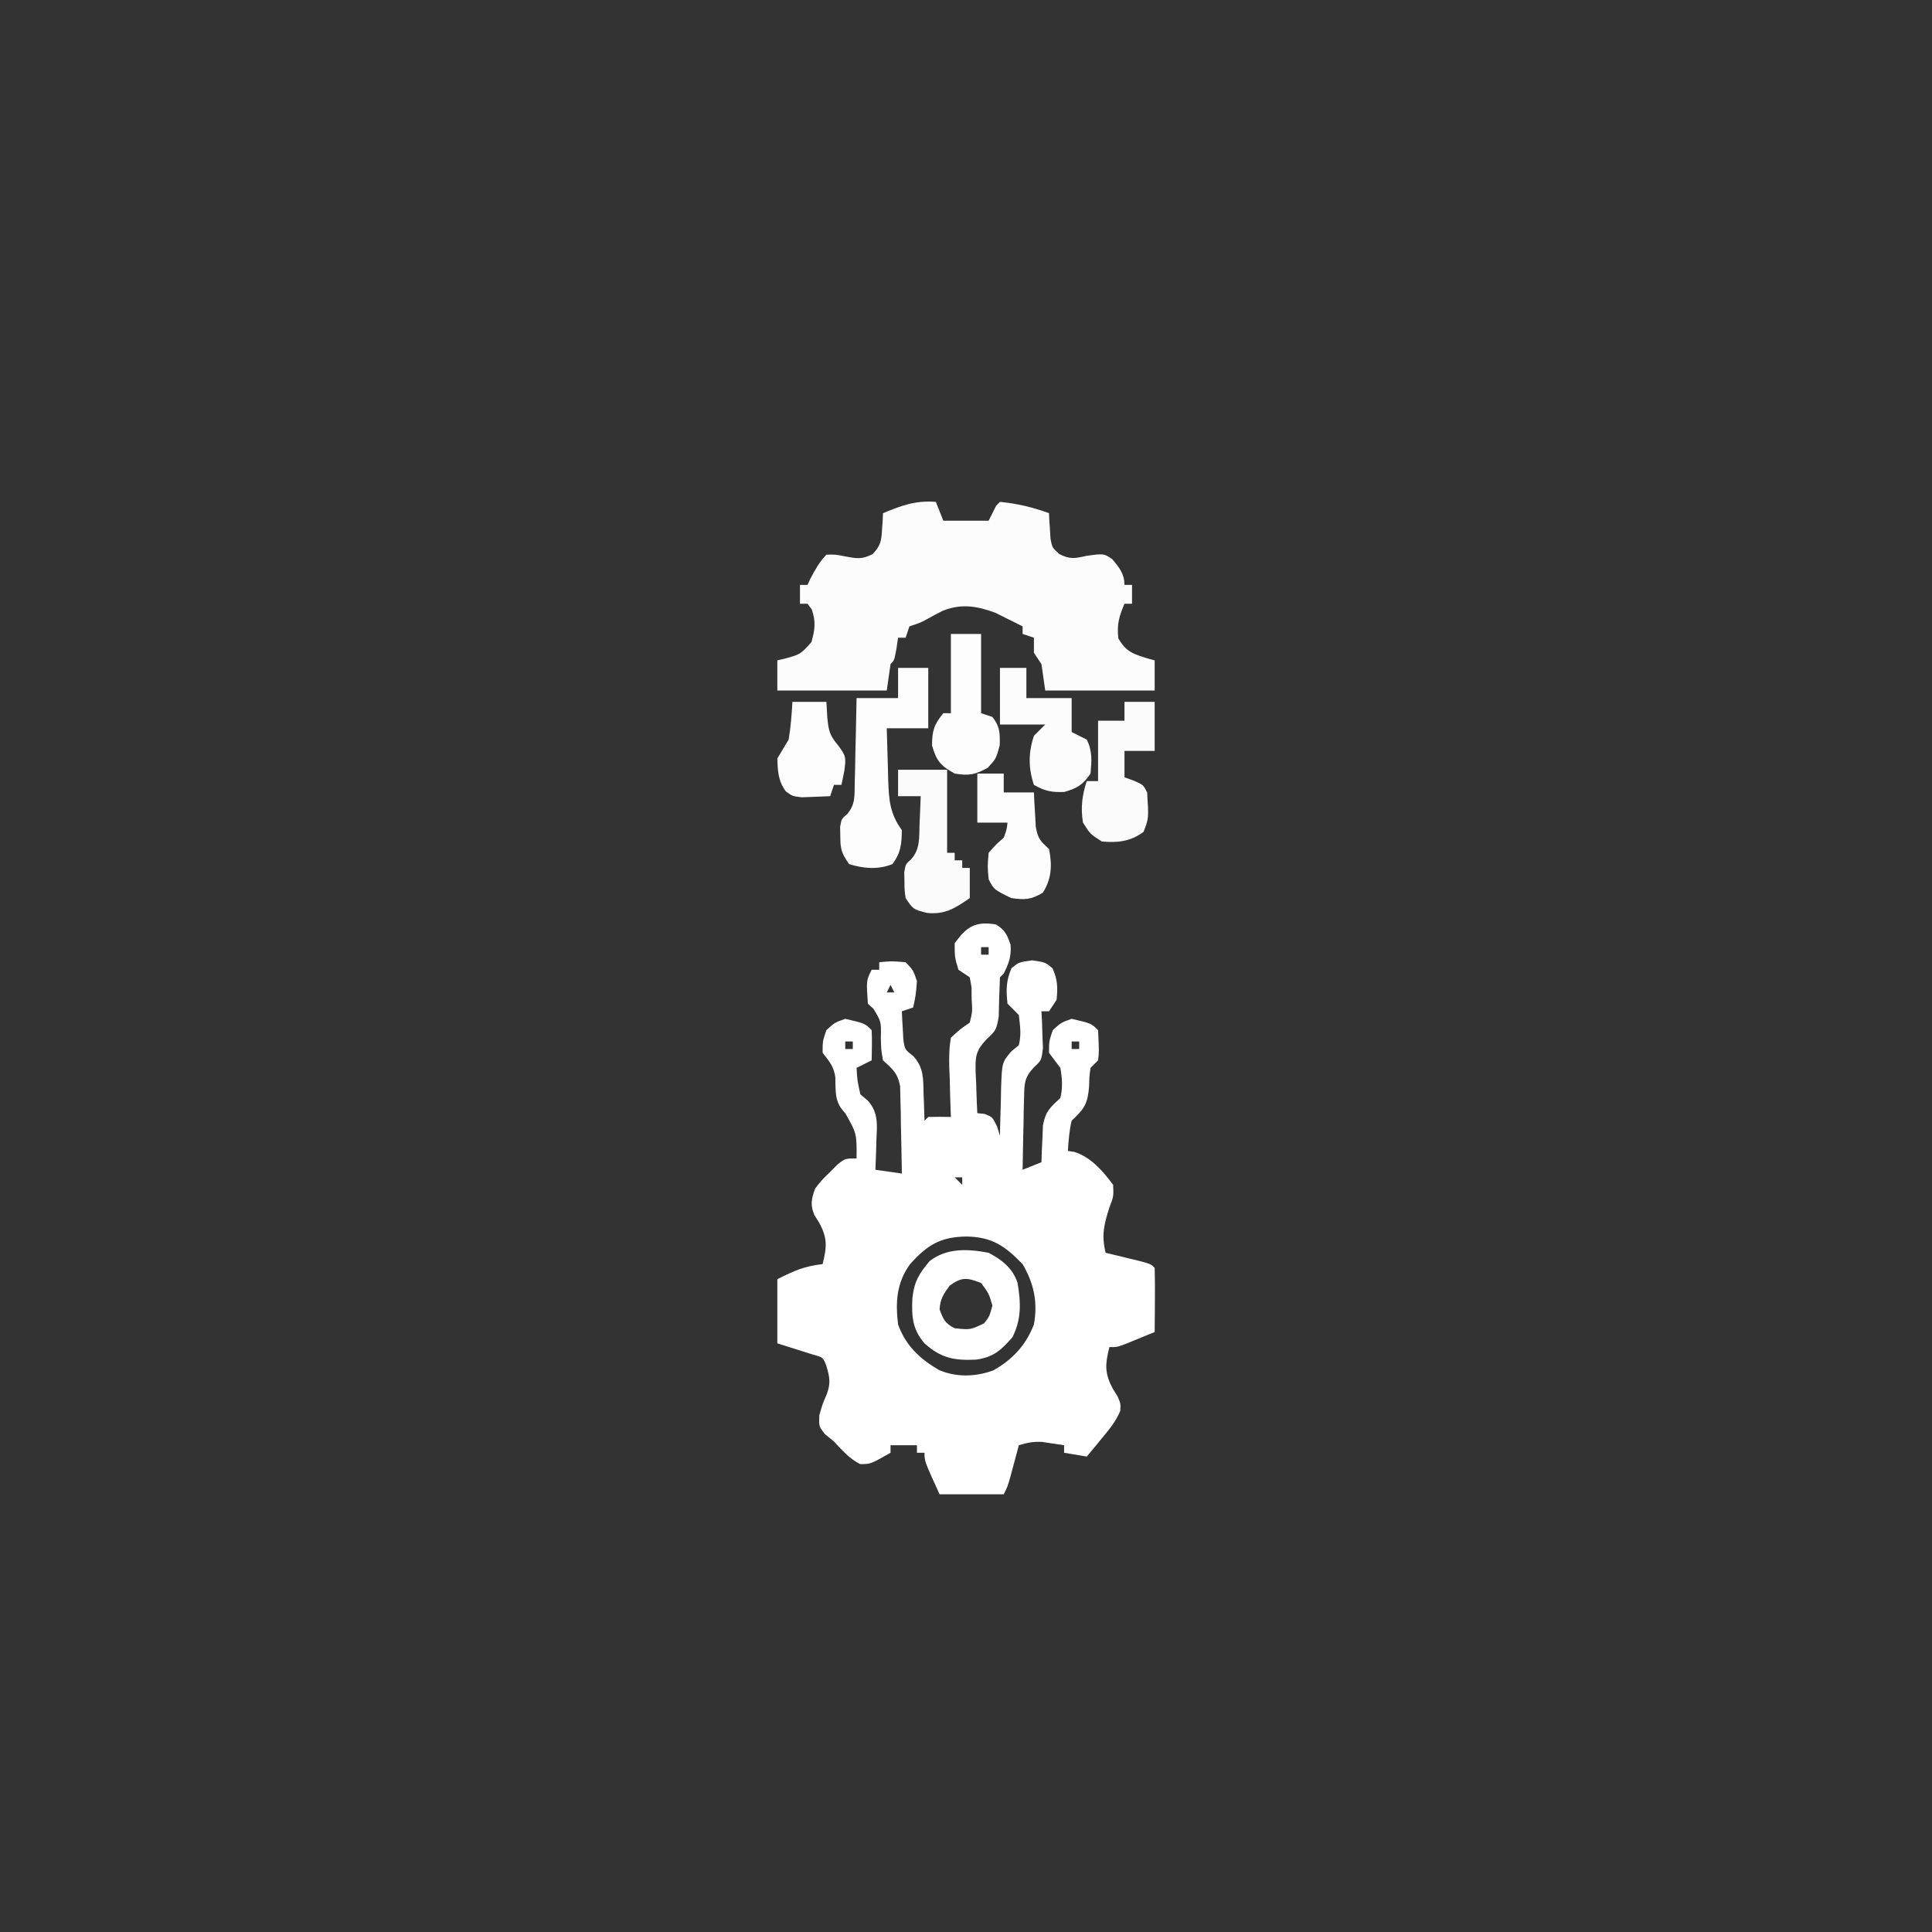 <?xml version="1.0" encoding="UTF-8"?>
<svg version="1.1" xmlns="http://www.w3.org/2000/svg" width="512" height="512">
<rect width="100%" height="100%" fill="#333333" stroke="none"/>
<path d="M0 0 C2.369 1.552 2.897 2.699 3.812 5.375 C4.034 8.473 3.378 10.244 2 13 C1.67 13.33 1.34 13.66 1 14 C0.835 17.495 0.745 20.987 0.672 24.484 C0 28 0 28 -2.527 30.402 C-5.6 33.631 -5.531 35.194 -5.439 39.482 C-5.398 40.251 -5.356 41.02 -5.312 41.812 C-5.279 42.995 -5.279 42.995 -5.244 44.201 C-5.186 46.135 -5.096 48.068 -5 50 C-4.072 50.093 -4.072 50.093 -3.125 50.188 C-1 51 -1 51 0.25 53.562 C0.497 54.367 0.745 55.171 1 56 C1.009 55.415 1.019 54.83 1.028 54.228 C1.082 51.568 1.166 48.909 1.25 46.25 C1.264 45.33 1.278 44.409 1.293 43.461 C1.544 36.539 1.544 36.539 4.02 33.613 C4.673 33.081 5.327 32.549 6 32 C6.709 29.092 6.34 27.057 6 24 C5.021 22.98 4.021 21.979 3 21 C2.607 17.396 2.607 14.903 4.062 11.562 C6 10 6 10 9.5 9.5 C13 10 13 10 14.938 11.625 C16.284 14.634 16.347 16.734 16 20 C15.01 21.485 15.01 21.485 14 23 C13.34 23 12.68 23 12 23 C12.046 23.892 12.093 24.784 12.141 25.703 C12.177 26.874 12.213 28.044 12.25 29.25 C12.296 30.41 12.343 31.57 12.391 32.766 C12 36 12 36 10.014 37.836 C7.428 40.615 7.467 42.111 7.391 45.859 C7.358 46.974 7.326 48.089 7.293 49.238 C7.279 50.397 7.265 51.556 7.25 52.75 C7.206 54.512 7.206 54.512 7.16 56.309 C7.089 59.206 7.037 62.102 7 65 C8.65 64.34 10.3 63.68 12 63 C12.026 62.108 12.052 61.216 12.078 60.297 C12.163 58.541 12.163 58.541 12.25 56.75 C12.296 55.59 12.343 54.43 12.391 53.234 C13.102 49.459 14.25 48.539 17 46 C17.674 43.284 17.502 40.747 17 38 C16.013 36.657 15.014 35.323 14 34 C14 30.938 14 30.938 15 28 C17.188 26 17.188 26 20 25 C25.2 26.2 25.2 26.2 27 28 C27.273 33.736 27.273 33.736 27 36 C26.01 36.99 26.01 36.99 25 38 C24.688 40.302 24.688 40.302 24.625 42.875 C24.268 47.498 23.385 48.826 20 52 C19.35 54.696 19.186 57.216 19 60 C19.571 60.089 20.142 60.178 20.73 60.27 C25.17 61.698 28.263 65.338 31 69 C31.125 72.062 31.125 72.062 30 75 C28.548 79.597 27.866 82.327 29 87 C29.855 87.205 30.709 87.41 31.59 87.621 C32.695 87.891 33.799 88.16 34.938 88.438 C36.04 88.704 37.142 88.971 38.277 89.246 C41 90 41 90 42 91 C42.073 93.863 42.092 96.701 42.062 99.562 C42.058 100.369 42.053 101.175 42.049 102.006 C42.037 104.004 42.019 106.002 42 108 C40.377 108.671 38.751 109.337 37.125 110 C36.22 110.371 35.315 110.743 34.383 111.125 C32 112 32 112 30 112 C28.848 116.608 28.688 118.968 31 123.188 C31.392 123.82 31.784 124.453 32.188 125.105 C33 127 33 127 32.879 128.91 C31.674 131.775 29.917 133.861 27.938 136.25 C27.204 137.142 26.471 138.034 25.715 138.953 C24.866 139.966 24.866 139.966 24 141 C22.02 140.67 20.04 140.34 18 140 C18 139.34 18 138.68 18 138 C16.762 137.814 15.525 137.629 14.25 137.438 C13.554 137.333 12.858 137.229 12.141 137.121 C9.874 136.993 8.162 137.343 6 138 C5.795 138.771 5.59 139.542 5.379 140.336 C5.109 141.339 4.84 142.342 4.562 143.375 C4.296 144.373 4.029 145.37 3.754 146.398 C3 149 3 149 2 151 C-3.61 151 -9.22 151 -15 151 C-19 142.25 -19 142.25 -19 140 C-19.66 140 -20.32 140 -21 140 C-21 139.34 -21 138.68 -21 138 C-23.31 138 -25.62 138 -28 138 C-28 138.66 -28 139.32 -28 140 C-33.28 143 -33.28 143 -36.062 143 C-38.94 141.515 -40.805 139.359 -43 137 C-43.784 136.361 -44.568 135.721 -45.375 135.062 C-47 133 -47 133 -46.875 130.062 C-46 127 -46 127 -44.875 124.438 C-43.822 121.505 -44.123 119.952 -45 117 C-45.871 114.7 -45.871 114.7 -48.723 113.93 C-49.825 113.582 -50.927 113.234 -52.062 112.875 C-54.022 112.256 -55.981 111.638 -58 111 C-58 105.39 -58 99.78 -58 94 C-53.31 91.655 -50.907 90.584 -46 90 C-44.852 85.41 -44.674 83.065 -47 78.875 C-47.392 78.254 -47.784 77.632 -48.188 76.992 C-49.315 74.228 -48.962 72.805 -48 70 C-46.258 67.762 -46.258 67.762 -44.125 65.688 C-43.426 64.99 -42.728 64.293 -42.008 63.574 C-40 62 -40 62 -37 62 C-36.948 55.407 -36.948 55.407 -40 50 C-42.882 47.118 -42.526 44.393 -42.629 40.438 C-43.071 37.536 -44.216 36.277 -46 34 C-46 30.938 -46 30.938 -45 28 C-42.812 26 -42.812 26 -40 25 C-34.8 26.2 -34.8 26.2 -33 28 C-32.859 30.671 -32.958 33.324 -33 36 C-34.32 36.66 -35.64 37.32 -37 38 C-36.808 41.353 -36.808 41.353 -36 45 C-35.33 45.567 -34.659 46.134 -33.969 46.719 C-31.136 50.001 -31.561 53.138 -31.75 57.25 C-31.768 57.995 -31.786 58.74 -31.805 59.508 C-31.852 61.339 -31.923 63.17 -32 65 C-28.535 65.495 -28.535 65.495 -25 66 C-25.052 61.749 -25.147 57.5 -25.25 53.25 C-25.264 52.043 -25.278 50.837 -25.293 49.594 C-25.325 48.434 -25.357 47.273 -25.391 46.078 C-25.412 45.01 -25.433 43.942 -25.454 42.841 C-26.121 39.368 -27.427 38.326 -30 36 C-30.504 33.09 -30.504 33.09 -30.562 29.938 C-30.468 25.744 -30.468 25.744 -32.512 22.352 C-33.003 21.906 -33.494 21.46 -34 21 C-34.431 14.862 -34.431 14.862 -33 12 C-32.34 12 -31.68 12 -31 12 C-31 11.34 -31 10.68 -31 10 C-27.688 9.688 -27.688 9.688 -24 10 C-22 12.062 -22 12.062 -21 15 C-21.312 18.812 -21.312 18.812 -22 22 C-22.99 22.33 -23.98 22.66 -25 23 C-24.94 24.584 -24.851 26.168 -24.75 27.75 C-24.704 28.632 -24.657 29.513 -24.609 30.422 C-24.22 33.142 -24.22 33.142 -22 34.844 C-19.195 37.868 -19.332 40.82 -19.25 44.75 C-19.22 45.447 -19.191 46.145 -19.16 46.863 C-19.09 48.575 -19.043 50.287 -19 52 C-18.67 51.67 -18.34 51.34 -18 51 C-16 50.959 -14 50.957 -12 51 C-12.026 50.385 -12.052 49.77 -12.079 49.136 C-12.183 46.341 -12.248 43.546 -12.312 40.75 C-12.354 39.782 -12.396 38.814 -12.439 37.816 C-12.486 35.123 -12.479 32.652 -12 30 C-9.512 27.711 -9.512 27.711 -7 26 C-6.287 23.036 -6.287 23.036 -6.5 19.875 C-6.51 18.821 -6.521 17.766 -6.531 16.68 C-6.686 15.795 -6.841 14.911 -7 14 C-7.99 13.34 -8.98 12.68 -10 12 C-11 8.688 -11 8.688 -11 5 C-7.877 0.552 -5.42 -0.943 0 0 Z M-4 6 C-4 6.66 -4 7.32 -4 8 C-3.34 8 -2.68 8 -2 8 C-2 7.34 -2 6.68 -2 6 C-2.66 6 -3.32 6 -4 6 Z M-28 16 C-28.33 16.66 -28.66 17.32 -29 18 C-28.34 18 -27.68 18 -27 18 C-27.33 17.34 -27.66 16.68 -28 16 Z M9 16 C9 19 9 19 9 19 Z M-40 31 C-40 31.66 -40 32.32 -40 33 C-39.34 33 -38.68 33 -38 33 C-38 32.34 -38 31.68 -38 31 C-38.66 31 -39.32 31 -40 31 Z M20 31 C20 31.66 20 32.32 20 33 C20.66 33 21.32 33 22 33 C22 32.34 22 31.68 22 31 C21.34 31 20.68 31 20 31 Z M-11 67 C-10.34 67.66 -9.68 68.32 -9 69 C-9 68.34 -9 67.68 -9 67 C-9.66 67 -10.32 67 -11 67 Z M-22.812 90 C-26.395 94.914 -26.725 100.039 -26 106 C-23.984 111.61 -20.213 115.137 -15.141 118.078 C-10.568 120.047 -5.383 119.888 -0.746 118.16 C4.347 115.29 7.877 111.475 10 106 C11.053 100.116 10.026 95.174 7 90 C2.34 85.222 -0.995 82.847 -7.75 82.688 C-14.751 82.763 -18.209 84.877 -22.812 90 Z " fill="#FFFFFF" transform="translate(264,245)"/>
<path d="M0 0 C0.66 1.65 1.32 3.3 2 5 C5.96 5 9.92 5 14 5 C14.66 3.68 15.32 2.36 16 1 C16.33 0.67 16.66 0.34 17 0 C21.585 0.449 25.679 1.419 30 3 C30.026 3.615 30.052 4.23 30.078 4.863 C30.135 5.672 30.192 6.48 30.25 7.312 C30.296 8.113 30.343 8.914 30.391 9.738 C30.841 12.123 30.841 12.123 32.738 13.836 C35.58 15.298 36.854 14.982 39.938 14.312 C44.503 13.665 44.503 13.665 46.762 15.188 C48.582 17.357 50 19.09 50 22 C50.66 22 51.32 22 52 22 C52 23.65 52 25.3 52 27 C51.34 27 50.68 27 50 27 C48.564 30.351 47.946 32.538 48.375 36.188 C50.475 39.822 52.427 40.349 56.32 41.555 C56.875 41.702 57.429 41.849 58 42 C58 44.64 58 47.28 58 50 C48.43 50 38.86 50 29 50 C28.505 46.535 28.505 46.535 28 43 C27.34 42.01 26.68 41.02 26 40 C26 38.68 26 37.36 26 36 C24.515 35.505 24.515 35.505 23 35 C23 34.34 23 33.68 23 33 C21.677 32.312 20.34 31.653 19 31 C17.927 30.464 16.855 29.927 15.75 29.375 C10.818 27.567 6.718 26.919 1.82 28.867 C0.451 29.555 -0.905 30.273 -2.238 31.027 C-4 32 -4 32 -7 33 C-7.33 33.99 -7.66 34.98 -8 36 C-8.66 36 -9.32 36 -10 36 C-10.144 36.969 -10.289 37.939 -10.438 38.938 C-11 42 -11 42 -12 43 C-12.33 45.31 -12.66 47.62 -13 50 C-22.57 50 -32.14 50 -42 50 C-42 47.36 -42 44.72 -42 42 C-41.446 41.876 -40.891 41.752 -40.32 41.625 C-35.893 40.436 -35.893 40.436 -32.953 37.16 C-32.047 33.871 -31.736 31.755 -32.875 28.5 C-33.246 28.005 -33.617 27.51 -34 27 C-34.66 27 -35.32 27 -36 27 C-36 25.35 -36 23.7 -36 22 C-35.34 22 -34.68 22 -34 22 C-33.732 21.422 -33.464 20.845 -33.188 20.25 C-31.93 17.868 -30.857 15.962 -29 14 C-26.66 13.934 -26.66 13.934 -24.062 14.438 C-20.953 15.033 -19.575 15.297 -16.73 13.828 C-14.605 11.582 -14.427 10.364 -14.25 7.312 C-14.193 6.504 -14.137 5.696 -14.078 4.863 C-14.052 4.248 -14.027 3.634 -14 3 C-9.07 0.96 -5.42 -0.407 0 0 Z " fill="#FCFCFC" transform="translate(248,133)"/>
<path d="M0 0 C2.64 0 5.28 0 8 0 C8 5.28 8 10.56 8 16 C4.37 16 0.74 16 -3 16 C-2.913 19.564 -2.806 23.125 -2.688 26.688 C-2.665 27.695 -2.642 28.702 -2.619 29.74 C-2.426 35.057 -2.19 38.566 1 43 C0.936 46.695 0.738 49.016 -1.5 52 C-5.302 53.521 -9.1 53.19 -13 52 C-15.065 48.902 -15.295 48.046 -15.312 44.5 C-15.329 43.727 -15.346 42.953 -15.363 42.156 C-15 40 -15 40 -13.509 38.78 C-11.241 36.105 -11.564 33.823 -11.488 30.363 C-11.453 29.065 -11.417 27.766 -11.381 26.428 C-11.358 25.056 -11.335 23.684 -11.312 22.312 C-11.279 20.929 -11.245 19.546 -11.209 18.162 C-11.126 14.775 -11.057 11.388 -11 8 C-7.37 8 -3.74 8 0 8 C0 5.36 0 2.72 0 0 Z M-8 44 C-7 46 -7 46 -7 46 Z " fill="#FDFDFD" transform="translate(238,177)"/>
<path d="M0 0 C3.541 1.873 6.339 4.057 7.656 7.93 C8.535 13.22 8.747 17.505 6.312 22.375 C3.301 25.794 1.288 27.69 -3.332 28.316 C-9.05 28.582 -12.603 27.968 -17 24 C-20.222 20.241 -20.412 16.909 -20.215 12.141 C-19.771 7.717 -18.49 5.58 -15.625 2.188 C-11.054 -1.339 -5.446 -1.041 0 0 Z M-10.312 8.688 C-11.979 10.971 -12.825 12.198 -13 15 C-12.01 17.666 -11.572 18.714 -9 20 C-4.827 20.428 -4.827 20.428 -1.188 18.688 C0.195 16.895 0.195 16.895 1 14 C0.059 10.784 0.059 10.784 -2 8 C-5.668 6.595 -7.097 6.341 -10.312 8.688 Z " fill="#FFFFFF" transform="translate(262,332)"/>
<path d="M0 0 C2.64 0 5.28 0 8 0 C8 4.29 8 8.58 8 13 C5.36 13 2.72 13 0 13 C0 15.31 0 17.62 0 20 C1.207 20.433 1.207 20.433 2.438 20.875 C5 22 5 22 6 24 C6.442 30.851 6.442 30.851 5.062 34.438 C1.692 36.991 -1.835 37.408 -6 37 C-9.062 35.062 -9.062 35.062 -11 32 C-11.639 28.127 -11.245 24.734 -10 21 C-9.01 21 -8.02 21 -7 21 C-7 15.72 -7 10.44 -7 5 C-4.69 5 -2.38 5 0 5 C0 3.35 0 1.7 0 0 Z " fill="#FBFBFB" transform="translate(298,186)"/>
<path d="M0 0 C4.29 0 8.58 0 13 0 C13 7.26 13 14.52 13 22 C13.66 22 14.32 22 15 22 C15 22.66 15 23.32 15 24 C15.66 24 16.32 24 17 24 C17 24.66 17 25.32 17 26 C17.66 26 18.32 26 19 26 C19 28.64 19 31.28 19 34 C15.095 36.685 12.505 38.413 7.688 37.938 C4 37 4 37 2 34 C1.699 31.844 1.699 31.844 1.688 29.5 C1.671 28.727 1.654 27.953 1.637 27.156 C2 25 2 25 3.477 23.699 C5.9 20.996 5.574 17.78 5.688 14.312 C5.722 13.611 5.756 12.909 5.791 12.186 C5.873 10.458 5.938 8.729 6 7 C4.02 7 2.04 7 0 7 C0 4.69 0 2.38 0 0 Z " fill="#FBFBFB" transform="translate(238,204)"/>
<path d="M0 0 C2.31 0 4.62 0 7 0 C7 2.64 7 5.28 7 8 C10.96 8 14.92 8 19 8 C19 10.97 19 13.94 19 17 C20.32 17.66 21.64 18.32 23 19 C24.546 22.092 24.294 24.594 24 28 C21.939 31.012 20.556 31.834 17.062 32.875 C13.727 33.011 11.889 32.651 9 31 C7.509 26.527 7.509 22.473 9 18 C9.99 17.01 10.98 16.02 12 15 C8.04 15 4.08 15 0 15 C0 10.05 0 5.1 0 0 Z " fill="#FCFCFC" transform="translate(265,177)"/>
<path d="M0 0 C2.64 0 5.28 0 8 0 C8 6.93 8 13.86 8 21 C8.99 21.33 9.98 21.66 11 22 C13.015 24.62 12.997 26.154 12.938 29.5 C12 33 12 33 9.812 35.438 C6.456 37.302 4.782 37.63 1 37 C-2.748 34.918 -3.795 33.705 -5 29.562 C-5 25.65 -4.457 24.003 -2 21 C-1.34 21 -0.68 21 0 21 C0 14.07 0 7.14 0 0 Z " fill="#FDFDFD" transform="translate(252,168)"/>
<path d="M0 0 C2.31 0 4.62 0 7 0 C7 1.65 7 3.3 7 5 C9.64 5 12.28 5 15 5 C15.037 5.831 15.075 6.663 15.113 7.52 C15.179 8.606 15.245 9.693 15.312 10.812 C15.4 12.431 15.4 12.431 15.488 14.082 C16.057 17.326 16.701 17.846 19 20 C19.867 24.24 19.701 27.895 17.375 31.562 C14.279 33.436 12.57 33.51 9 33 C4.368 30.735 4.368 30.735 3 28 C2.688 24.625 2.688 24.625 3 21 C4.938 18.812 4.938 18.812 7 17 C7.787 14.862 7.787 14.862 8 13 C5.36 13 2.72 13 0 13 C0 8.71 0 4.42 0 0 Z " fill="#FDFDFD" transform="translate(259,205)"/>
<path d="M0 0 C2.97 0 5.94 0 9 0 C9.124 2.073 9.124 2.073 9.25 4.188 C9.611 7.698 9.8 8.759 12.125 11.562 C14.296 14.385 14.187 14.934 13.75 18.312 C13.502 19.529 13.255 20.746 13 22 C12.34 22 11.68 22 11 22 C10.67 22.99 10.34 23.98 10 25 C8.397 25.081 6.792 25.139 5.188 25.188 C3.848 25.24 3.848 25.24 2.48 25.293 C0 25 0 25 -1.77 23.699 C-3.796 20.901 -3.883 18.397 -4 15 C-3.007 13.329 -2.006 11.663 -1 10 C-0.441 6.679 -0.189 3.361 0 0 Z M5 16 C6 18 6 18 6 18 Z " fill="#FDFDFD" transform="translate(210,186)"/>
</svg>
